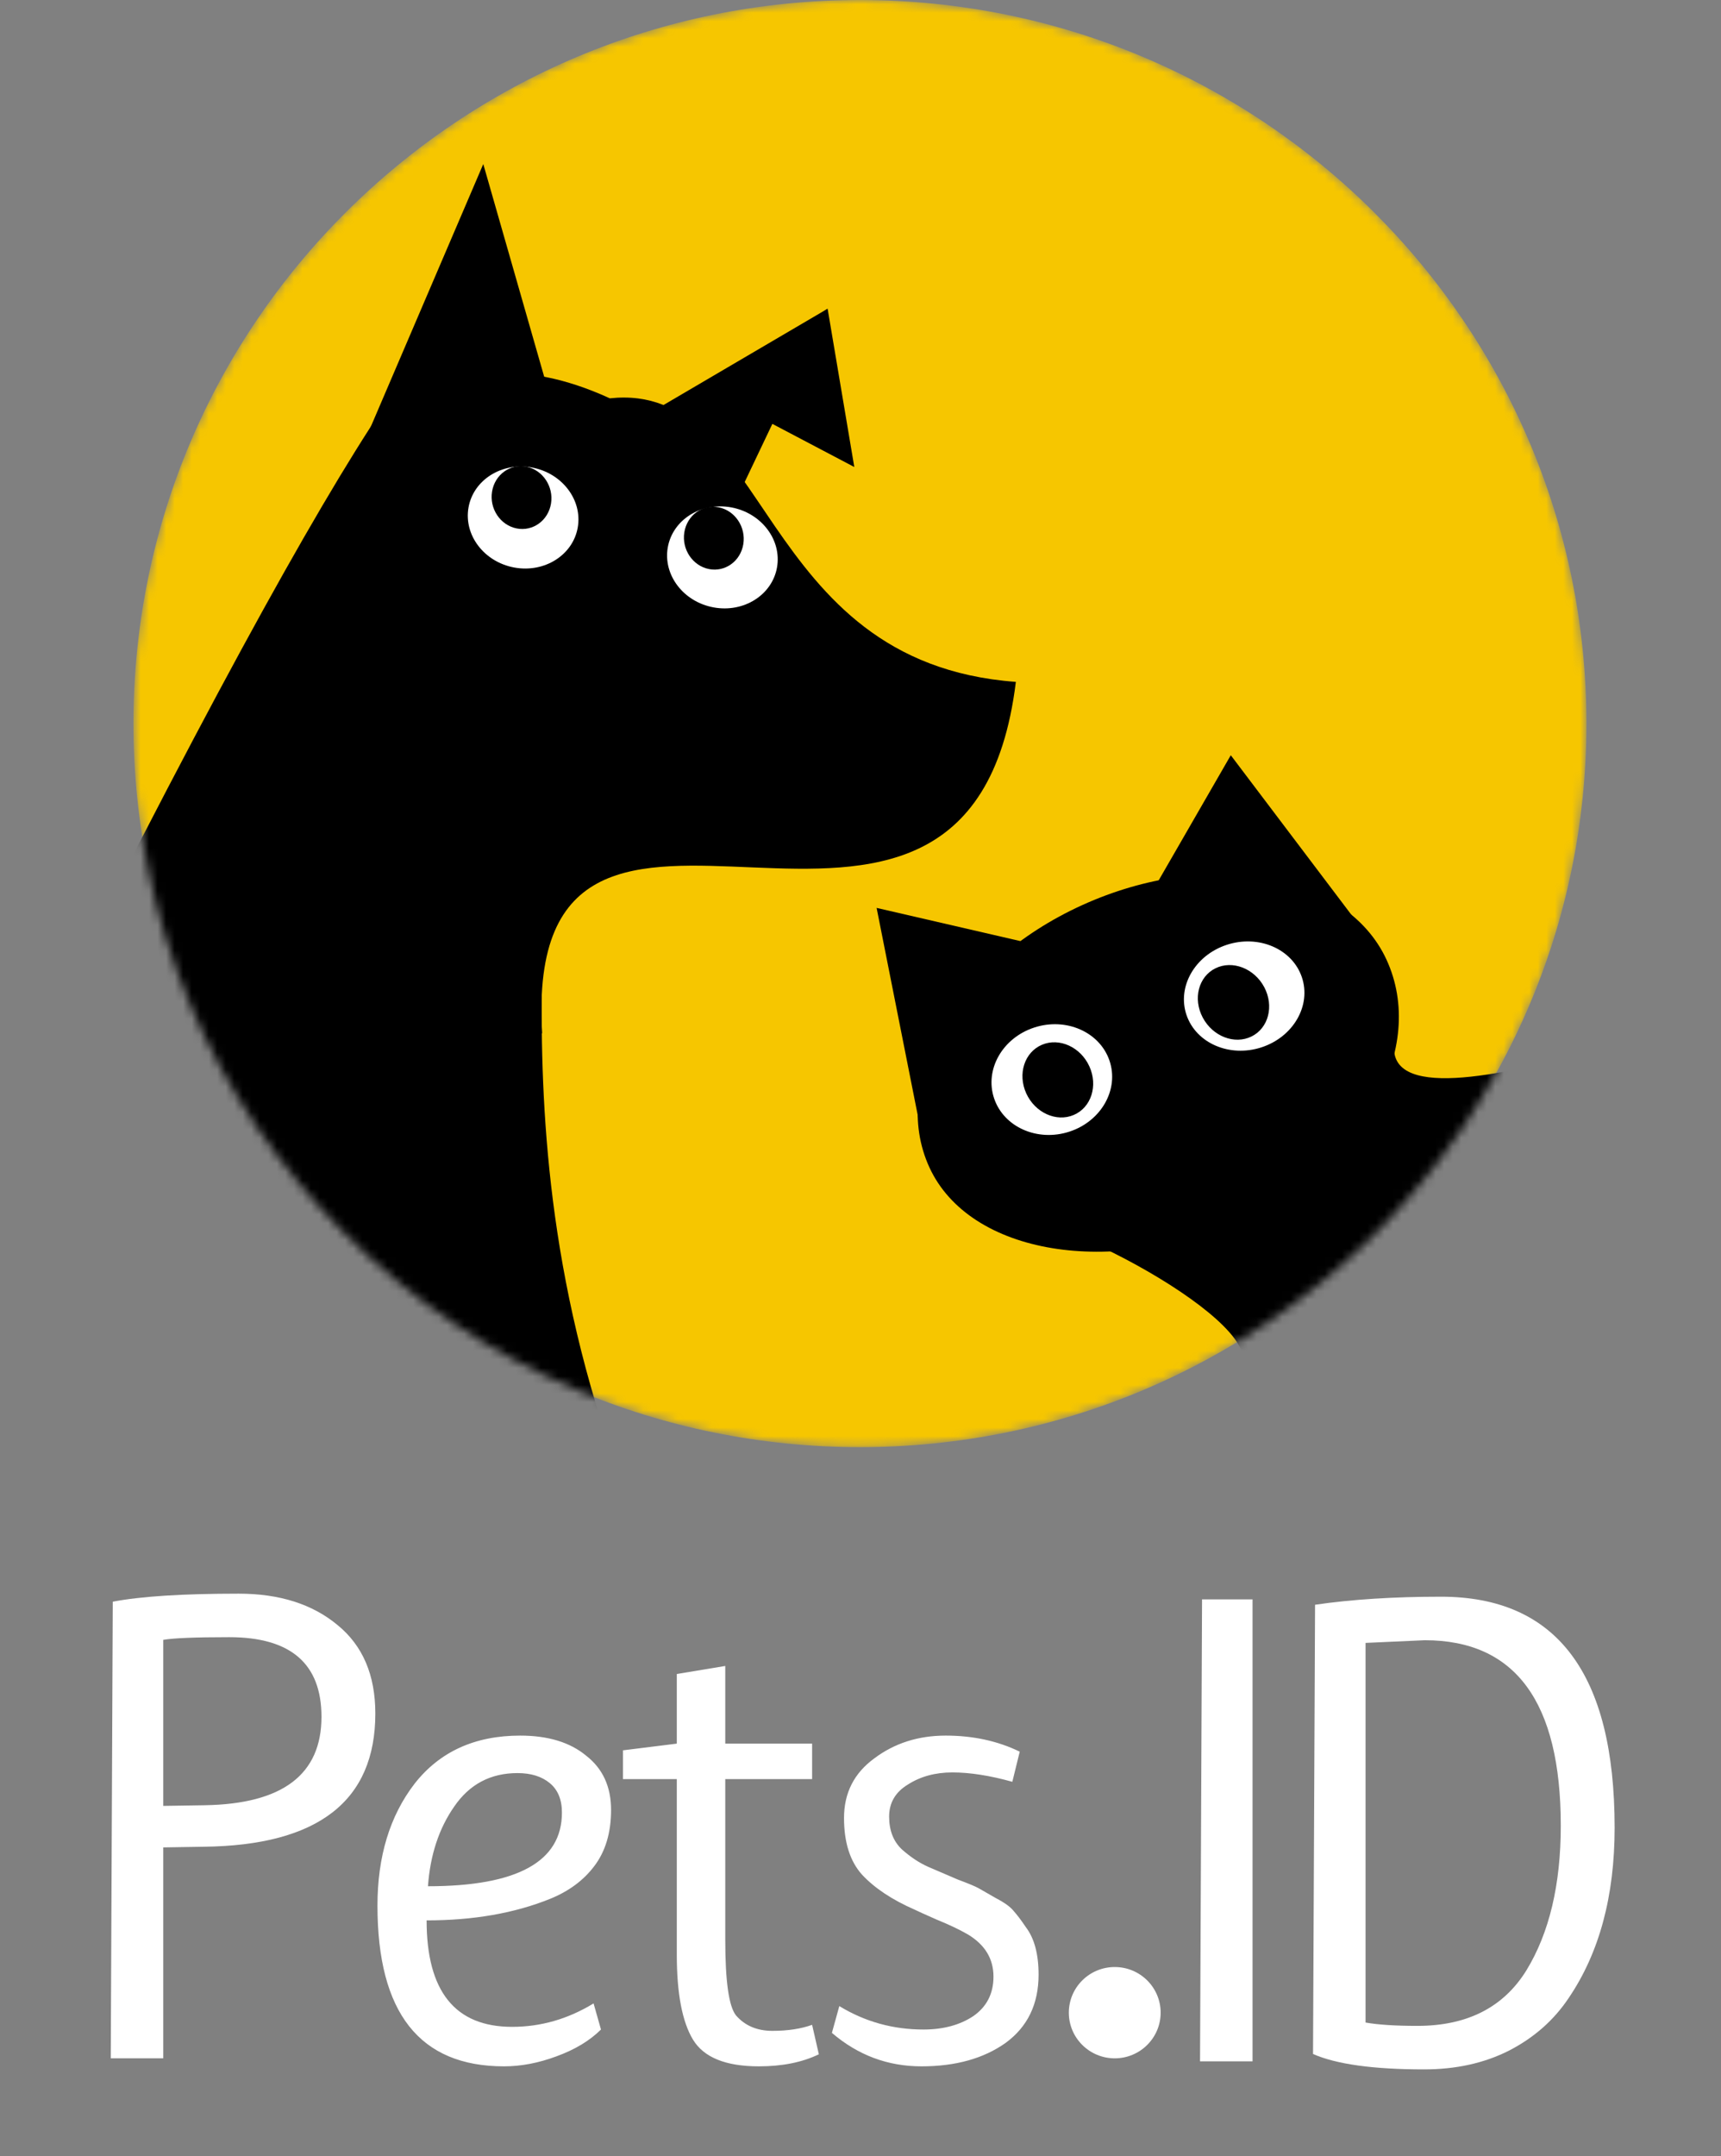 <svg width="202" height="253" viewBox="0 0 202 253" fill="none" xmlns="http://www.w3.org/2000/svg">
<rect x="0" y="0" width="202" height="253" fill="#808080" stroke="none"/>
<path d="M147.015 187.671V241.88H140.852L141.089 187.671H147.015ZM169.129 187.357C182.719 187.357 189.515 196.392 189.515 214.461C189.515 222.475 187.724 229.127 184.142 234.416C182.403 237.035 180.059 239.104 177.109 240.623C174.212 242.089 170.893 242.823 167.152 242.823C161.201 242.823 156.854 242.221 154.115 241.016L154.353 188.3C158.671 187.671 163.597 187.357 169.129 187.357ZM166.364 237.716C172.211 237.716 176.477 235.542 179.164 231.195C181.85 226.796 183.194 221.139 183.194 214.225C183.194 199.718 177.873 192.464 167.233 192.464L160.279 192.778V237.324C161.754 237.585 163.782 237.716 166.364 237.716Z" fill="white"/>
<path d="M65.956 212.69C65.956 211.17 65.482 210.018 64.533 209.233C63.585 208.447 62.321 208.054 60.74 208.054C57.58 208.054 55.104 209.364 53.313 211.982C51.522 214.549 50.494 217.665 50.231 221.332C60.714 221.332 65.956 218.451 65.956 212.69ZM59.16 242.465C49.256 242.465 44.305 236.18 44.305 223.61C44.305 217.848 45.753 213.082 48.651 209.311C51.601 205.54 55.736 203.655 61.057 203.655C64.323 203.655 66.904 204.441 68.8 206.012C70.749 207.53 71.724 209.652 71.724 212.375C71.724 215.047 71.065 217.247 69.749 218.975C68.484 220.651 66.746 221.934 64.533 222.824C60.372 224.5 55.551 225.338 50.073 225.338C50.073 233.666 53.418 237.83 60.108 237.83C63.48 237.83 66.667 236.913 69.67 235.08L70.539 238.144C69.222 239.453 67.483 240.501 65.324 241.287C63.216 242.072 61.162 242.465 59.16 242.465ZM95.321 237.594L96.111 241.051C94.161 241.993 91.817 242.465 89.078 242.465C85.179 242.465 82.598 241.417 81.334 239.323C80.07 237.227 79.438 233.902 79.438 229.345V208.761H73.117V205.384L79.438 204.597V196.427L85.127 195.484V204.597H95.321V208.761H85.127V227.617C85.127 232.487 85.548 235.447 86.391 236.494C87.444 237.699 88.867 238.301 90.658 238.301C92.449 238.301 94.003 238.066 95.321 237.594ZM108.39 238.144C110.708 238.144 112.657 237.62 114.237 236.573C115.818 235.473 116.608 233.928 116.608 231.938C116.608 229.842 115.607 228.193 113.605 226.988C112.604 226.412 111.393 225.836 109.971 225.26C108.548 224.632 107.679 224.238 107.363 224.081C104.729 222.929 102.675 221.568 101.2 219.996C99.777 218.424 99.066 216.199 99.066 213.318C99.066 210.385 100.251 208.054 102.622 206.326C104.993 204.545 107.784 203.655 110.998 203.655C114.211 203.655 117.108 204.284 119.69 205.54L118.821 209.076C116.186 208.342 113.843 207.976 111.788 207.976C109.786 207.976 108.048 208.447 106.573 209.39C105.097 210.281 104.36 211.537 104.36 213.161C104.36 214.785 104.86 216.068 105.861 217.011C106.862 217.901 107.889 218.582 108.943 219.053C110.05 219.524 111.209 220.023 112.42 220.546C113.684 221.017 114.501 221.358 114.87 221.568C115.238 221.777 115.923 222.169 116.924 222.745C117.925 223.269 118.61 223.767 118.979 224.238C119.4 224.709 119.874 225.338 120.401 226.124C121.402 227.433 121.902 229.293 121.902 231.702C121.902 235.159 120.612 237.83 118.03 239.716C115.449 241.548 112.156 242.465 108.153 242.465C104.202 242.465 100.699 241.156 97.644 238.537L98.513 235.395C101.516 237.227 104.808 238.144 108.39 238.144Z" fill="white"/>
<path d="M28.014 187C32.807 187 36.679 188.231 39.629 190.692C42.579 193.101 44.054 196.558 44.054 201.063C44.054 211.328 37.338 216.54 23.905 216.697L19.163 216.775V241.523H13L13.237 187.943C16.503 187.314 21.429 187 28.014 187ZM26.907 192.106C22.904 192.106 20.323 192.212 19.163 192.421V211.904L24.063 211.826C33.176 211.669 37.733 208.212 37.733 201.455C37.733 195.223 34.124 192.106 26.907 192.106Z" fill="white"/>
<path d="M130.841 241.524C133.816 241.524 136.229 239.125 136.229 236.167C136.229 233.208 133.816 230.811 130.841 230.811C127.865 230.811 125.453 233.208 125.453 236.167C125.453 239.125 127.865 241.524 130.841 241.524Z" fill="white"/>
<mask id="mask0_1164_2927" style="mask-type:alpha" maskUnits="userSpaceOnUse" x="15" y="0" width="172" height="170">
<path d="M100.941 169.772C148.045 169.772 186.232 131.768 186.232 84.886C186.232 38.005 148.045 0 100.941 0C53.835 0 15.648 38.005 15.648 84.886C15.648 131.768 53.835 169.772 100.941 169.772Z" fill="#D9D9D9"/>
</mask>
<g mask="url(#mask0_1164_2927)">
<path d="M100.935 169.809C148.028 169.809 186.205 131.795 186.205 84.904C186.205 38.013 148.028 0 100.935 0C53.841 0 15.664 38.013 15.664 84.904C15.664 131.795 53.841 169.809 100.935 169.809Z" fill="#F6C600"/>
<path d="M200.247 121.706C100.537 185.132 210.5 163.239 140.783 162.558C156.754 160.844 131.606 145.799 120.709 143.052C114.123 137.634 159.334 116.729 163.689 122.204C161.4 136.135 217.241 110.896 200.247 121.706Z" fill="black"/>
<path d="M162.742 112.614C167.484 122.914 160.294 136.419 145.46 143.152C130.626 149.885 113.832 147.288 109.09 136.987C104.348 126.686 112.198 112.937 127.031 106.203C141.865 99.471 158.001 102.312 162.742 112.614Z" fill="black"/>
<path d="M144.462 88.619L159.72 108.801L134.812 105.359L144.462 88.619Z" fill="black"/>
<path d="M102.891 106.533L121.669 110.869L108.225 133.416L102.891 106.533Z" fill="black"/>
<path d="M148.068 122.894C151.807 121.672 153.929 117.988 152.805 114.666C151.681 111.343 147.739 109.641 143.999 110.863C140.259 112.085 138.138 115.77 139.262 119.092C140.386 122.414 144.328 124.117 148.068 122.894Z" fill="white"/>
<path d="M148.391 115.838C149.56 118.046 148.891 120.635 146.897 121.619C144.904 122.603 142.339 121.61 141.17 119.401C140 117.192 140.669 114.604 142.662 113.62C144.656 112.636 147.22 113.629 148.391 115.838Z" fill="black"/>
<path d="M121.391 120.572C117.651 121.794 115.544 125.52 116.685 128.892C117.826 132.265 121.782 134.009 125.522 132.786C129.262 131.564 131.368 127.839 130.228 124.466C129.087 121.093 125.131 119.35 121.391 120.572Z" fill="white"/>
<path d="M127.865 125.132C128.897 127.406 128.075 129.957 126.028 130.83C123.982 131.703 121.486 130.567 120.453 128.294C119.421 126.02 120.243 123.47 122.29 122.597C124.337 121.724 126.834 122.859 127.865 125.132Z" fill="black"/>
<path d="M70.628 166.978C67.908 171.865 67.273 163.625 52.726 161.013C13.639 123.064 -12.077 153.96 16.44 98.726C86.687 -37.336 43.551 92.617 57.29 91.138C71.028 89.66 56.023 120.951 70.628 166.978Z" fill="black"/>
<path d="M119.235 80.012C113.703 125.027 61.21 79.323 63.629 121.235C34.958 140.092 28.371 97.258 32.274 75.612C38.051 52.974 50.011 36.862 71.579 46.739C90.485 44.704 88.468 77.741 119.235 80.012Z" fill="black"/>
<path d="M56.724 19.25L67.531 56.974L41.234 55.41L56.724 19.25Z" fill="black"/>
<path d="M97.07 36.266L79.797 72.54L62.211 56.717L97.07 36.266Z" fill="black"/>
<path d="M100.272 54.799L83.609 46.031L97.139 36.213L100.272 54.799Z" fill="black"/>
<path d="M83.756 71.272C87.296 71.922 90.629 69.821 91.201 66.581C91.772 63.34 89.366 60.186 85.826 59.536C82.285 58.886 78.953 60.987 78.381 64.227C77.809 67.468 80.215 70.622 83.756 71.272Z" fill="white"/>
<path d="M60.365 66.594C63.905 67.244 67.239 65.144 67.811 61.903C68.382 58.662 65.976 55.508 62.435 54.858C58.895 54.208 55.562 56.309 54.99 59.55C54.419 62.791 56.825 65.945 60.365 66.594Z" fill="white"/>
<path d="M64.675 59.08C64.354 61.08 62.544 62.389 60.632 62.005C58.721 61.622 57.431 59.69 57.752 57.691C58.073 55.692 59.883 54.382 61.795 54.766C63.706 55.15 64.996 57.081 64.675 59.08Z" fill="black"/>
<path d="M83.203 66.771C85.115 67.155 86.925 65.845 87.246 63.846C87.567 61.847 86.277 59.915 84.365 59.532C82.453 59.148 80.643 60.458 80.322 62.457C80.001 64.456 81.292 66.388 83.203 66.771Z" fill="black"/>
</g>
</svg>
